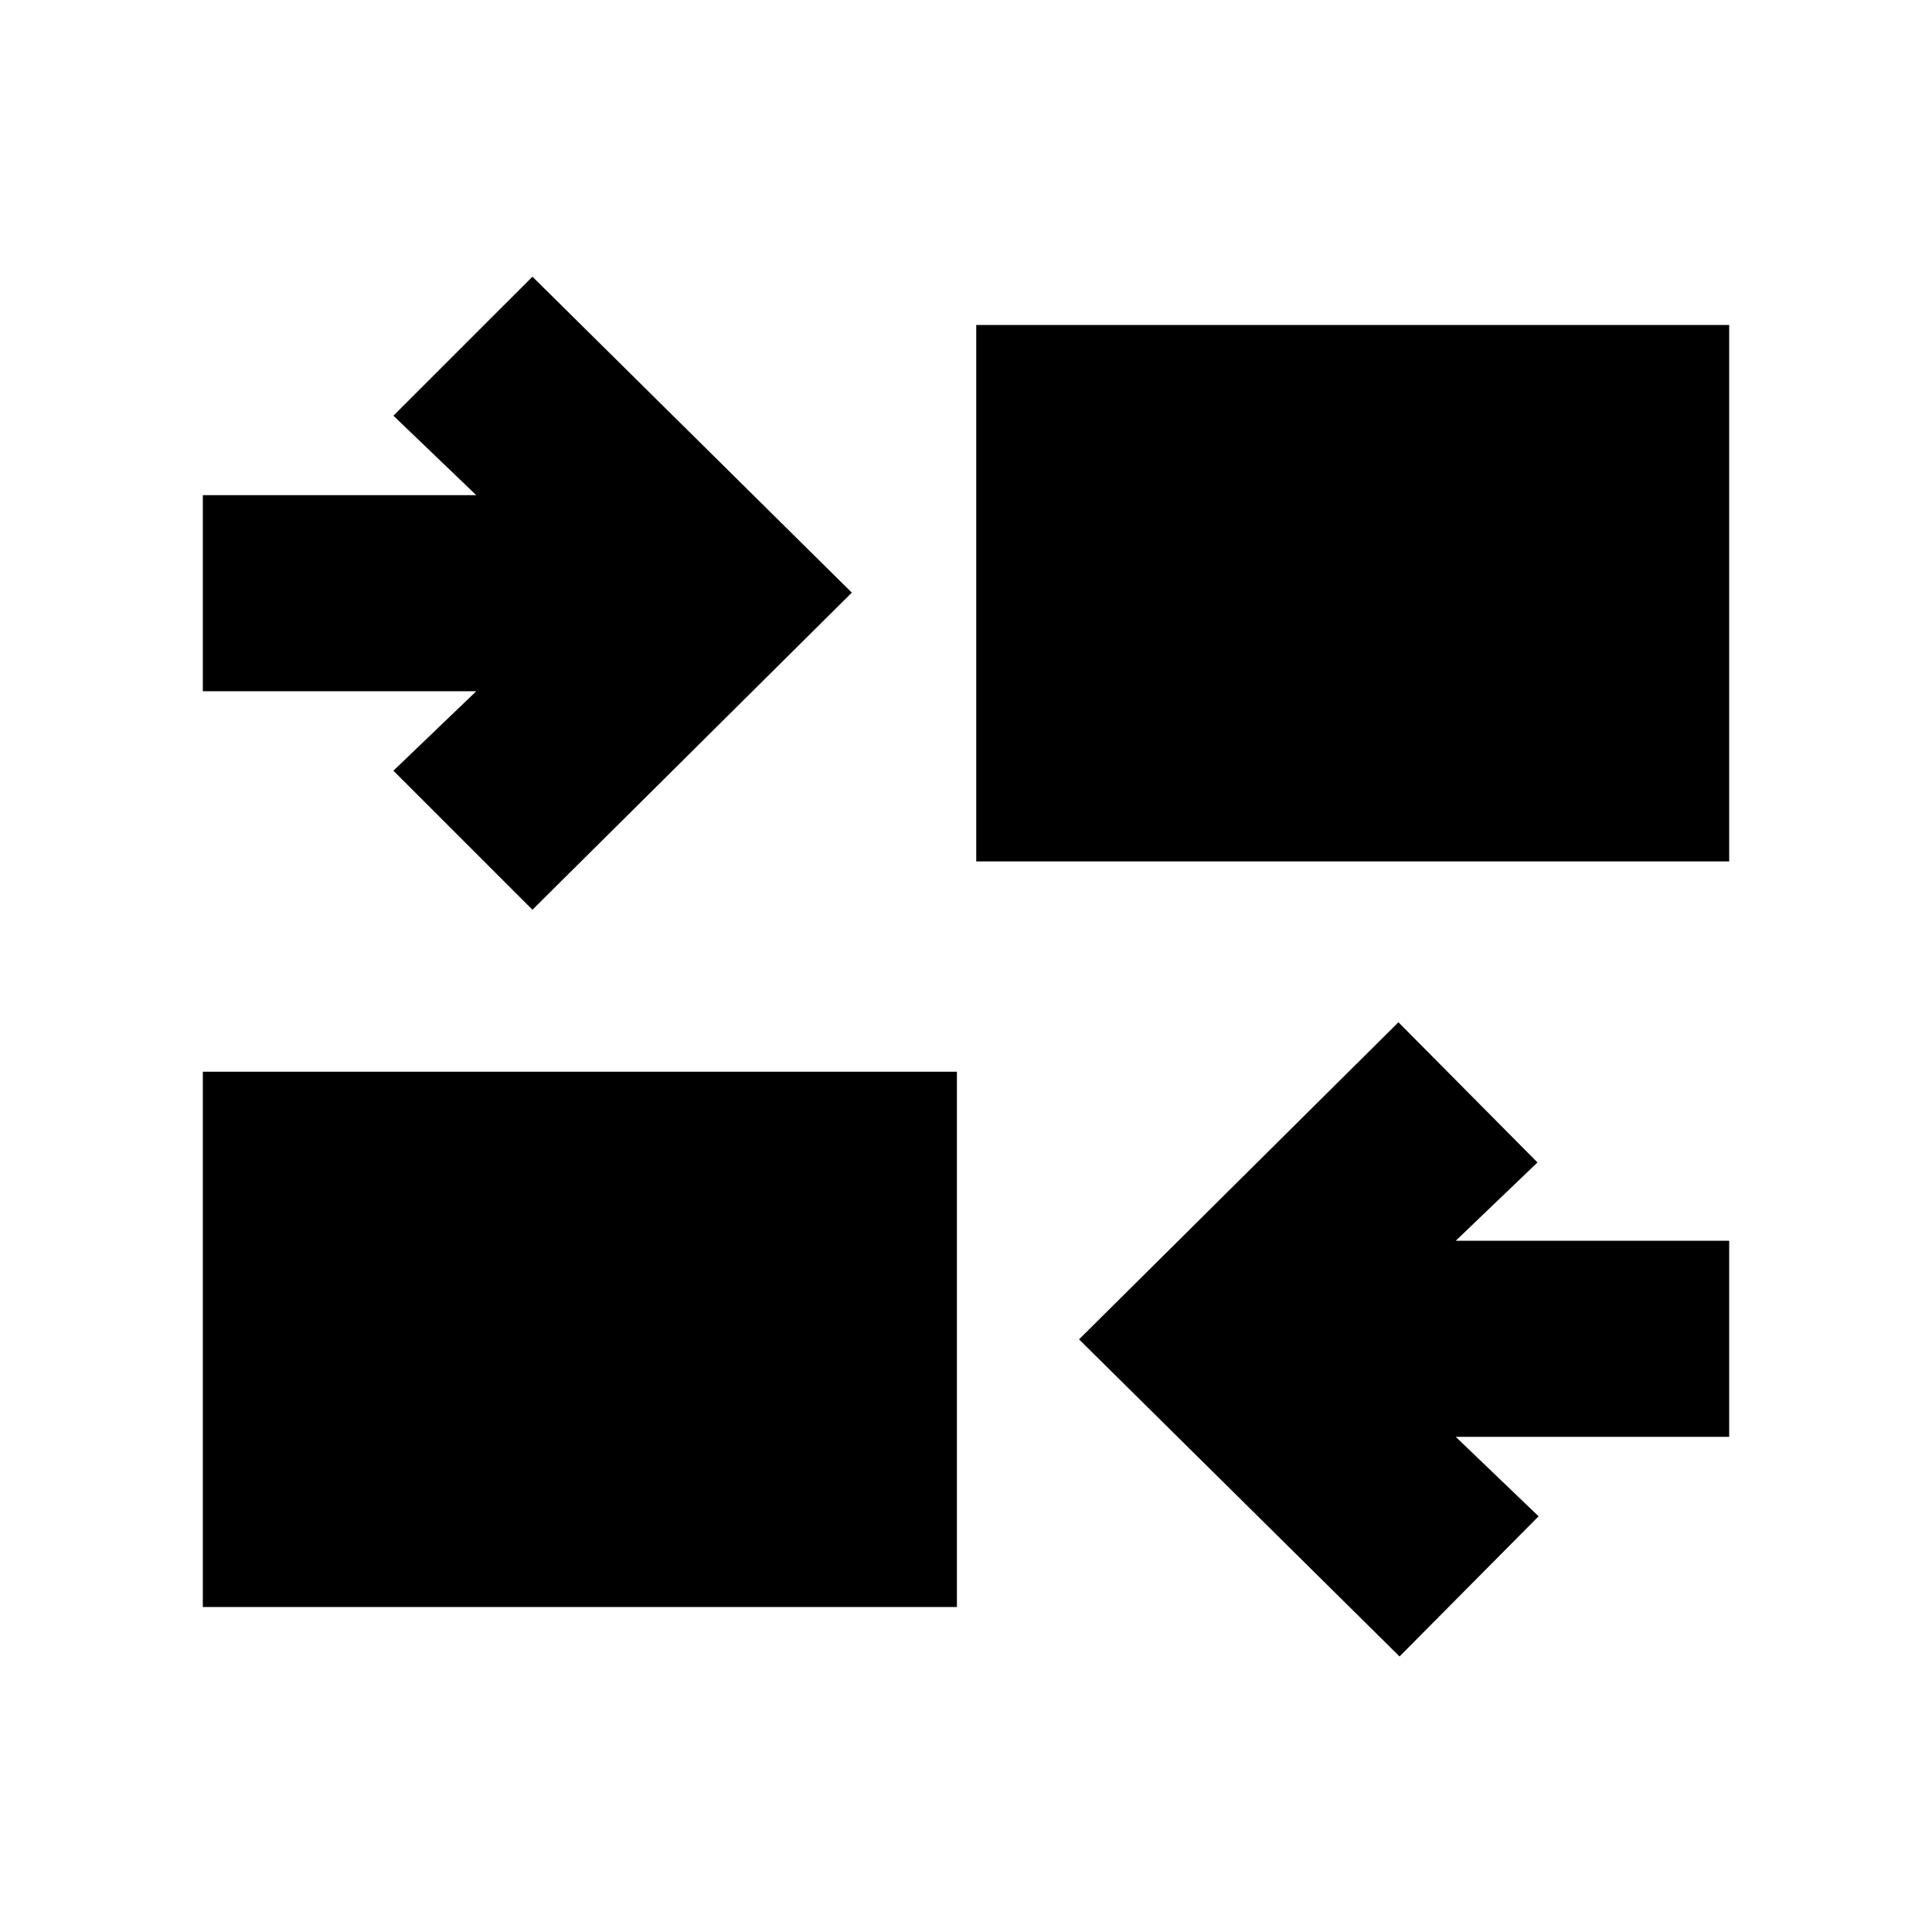 <svg xmlns="http://www.w3.org/2000/svg" height="20" viewBox="0 -960 960 960" width="20"><path d="M695.43-136.91 536.17-294.48l158.7-157.56 69.09 69.65-40.61 38.91h135.87v97.44H723.35l41.17 39.48-69.09 69.65Zm-594.65-24.57v-266h374.7v266h-374.7Zm163.79-346.48-69.09-69.08 41.17-39.48H100.78v-97.44h135.87l-41.17-39.48 69.09-69.08 158.69 157-158.69 157.56Zm220.52-24v-266.56h374.13v266.56H485.09Z"/></svg>
